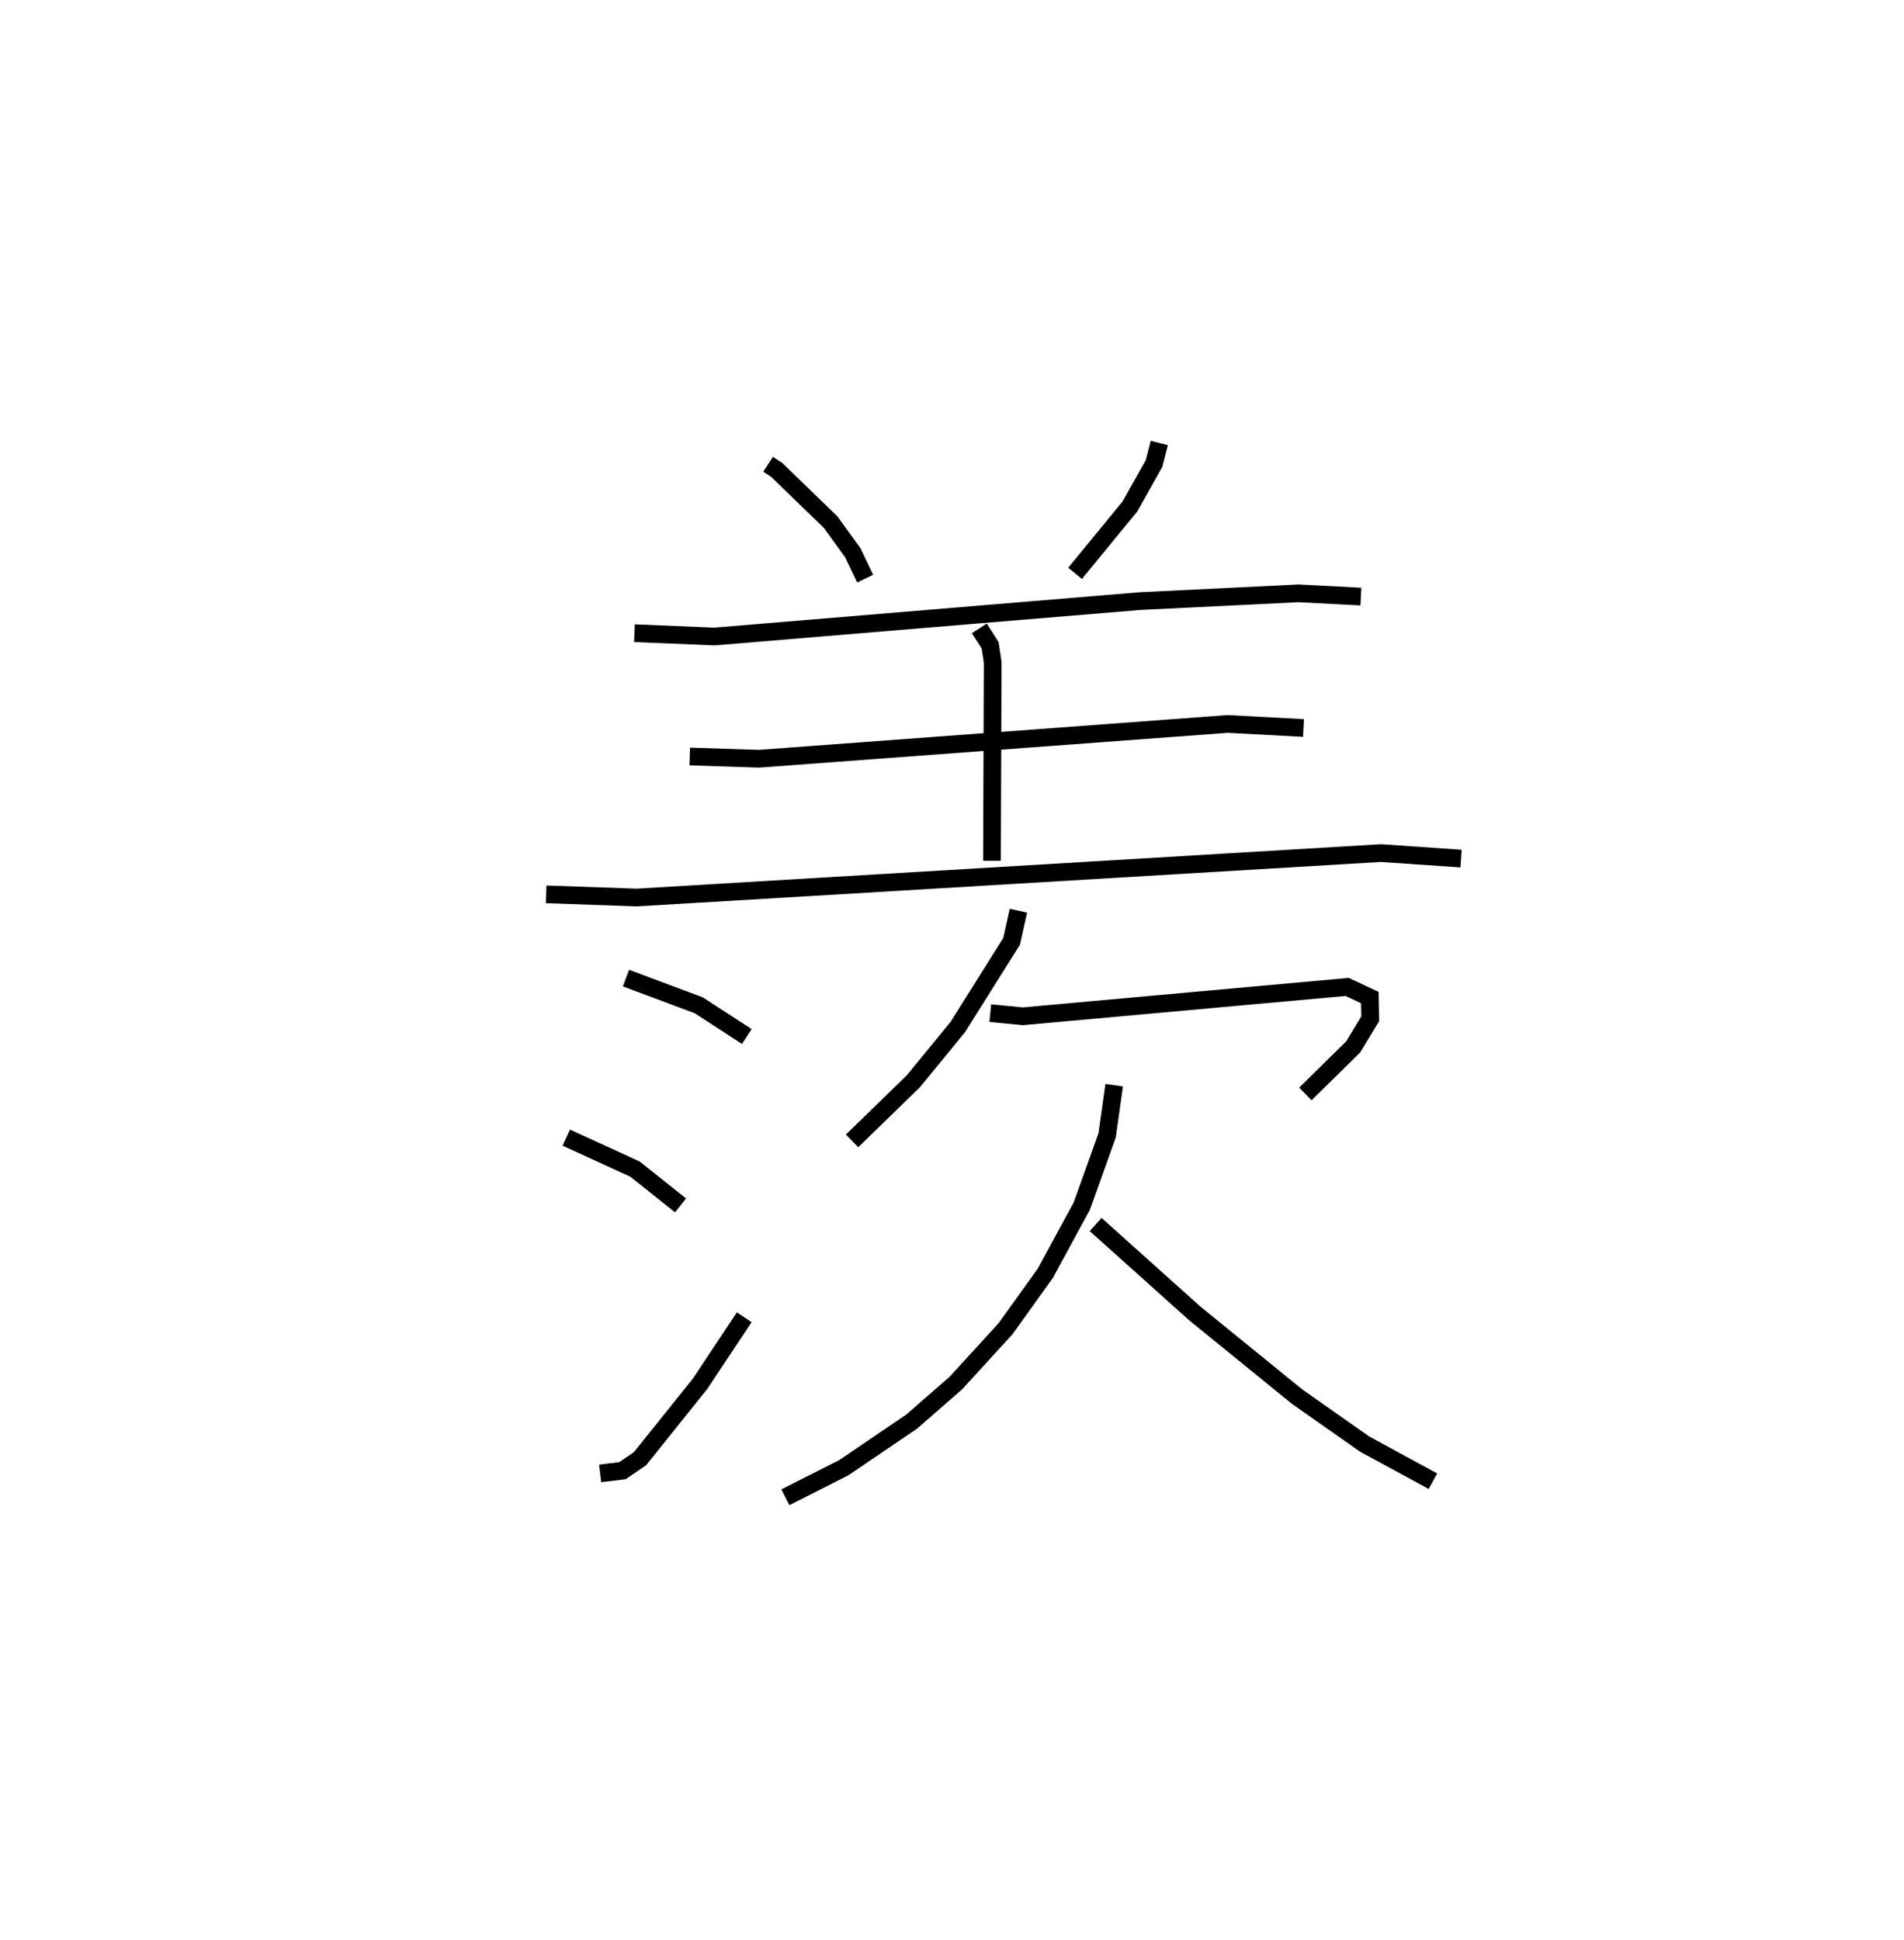 <?xml version="1.0" encoding="utf-8" ?>
<svg baseProfile="full" height="109.493" version="1.1" width="107.461" xmlns="http://www.w3.org/2000/svg" xmlns:ev="http://www.w3.org/2001/xml-events" xmlns:xlink="http://www.w3.org/1999/xlink"><defs /><rect fill="white" height="109.493" width="107.461" x="0" y="0" /><path d="M25,25 m0.0,0.0 m18.352,1.2 l0.475,0.309 3.06,2.965 l1.239,1.709 0.702,1.472 m16.603,-7.655 l-0.298,1.159 -1.361,2.422 l-3.095,3.774 m-24.868,3.378 l4.507,0.188 24.014,-1.998 l8.961,-0.439 3.518,0.183 m-21.537,1.795 l0.611,0.952 0.144,0.962 l-0.04,11.202 m-17.058,-5.886 l3.917,0.126 26.453,-1.963 l4.269,0.229 m-42.744,9.388 l5.119,0.179 41.997,-2.508 l4.521,0.31 m-47.13,6.745 l4.102,1.532 2.717,1.765 m-10.189,5.705 l3.882,1.779 2.567,2.047 m-4.536,15.124 l1.254,-0.151 0.995,-0.681 l3.392,-4.231 2.489,-3.748 m15.475,-22.944 l-0.384,1.728 -3.034,4.831 l-2.503,3.057 -3.467,3.374 m7.8,-7.21 l1.835,0.179 18.308,-1.658 l1.279,0.601 0.021,1.2 l-0.964,1.588 -2.697,2.651 m-10.789,-0.497 l-0.398,2.828 -1.43,3.998 l-2.059,3.79 -2.247,3.132 l-2.806,3.067 -2.487,2.17 l-3.842,2.609 -3.29,1.664 m17.513,-15.393 l5.585,5.009 5.789,4.707 l3.805,2.673 3.856,2.097 " fill="none" stroke="black" stroke-width="1" /></svg>
